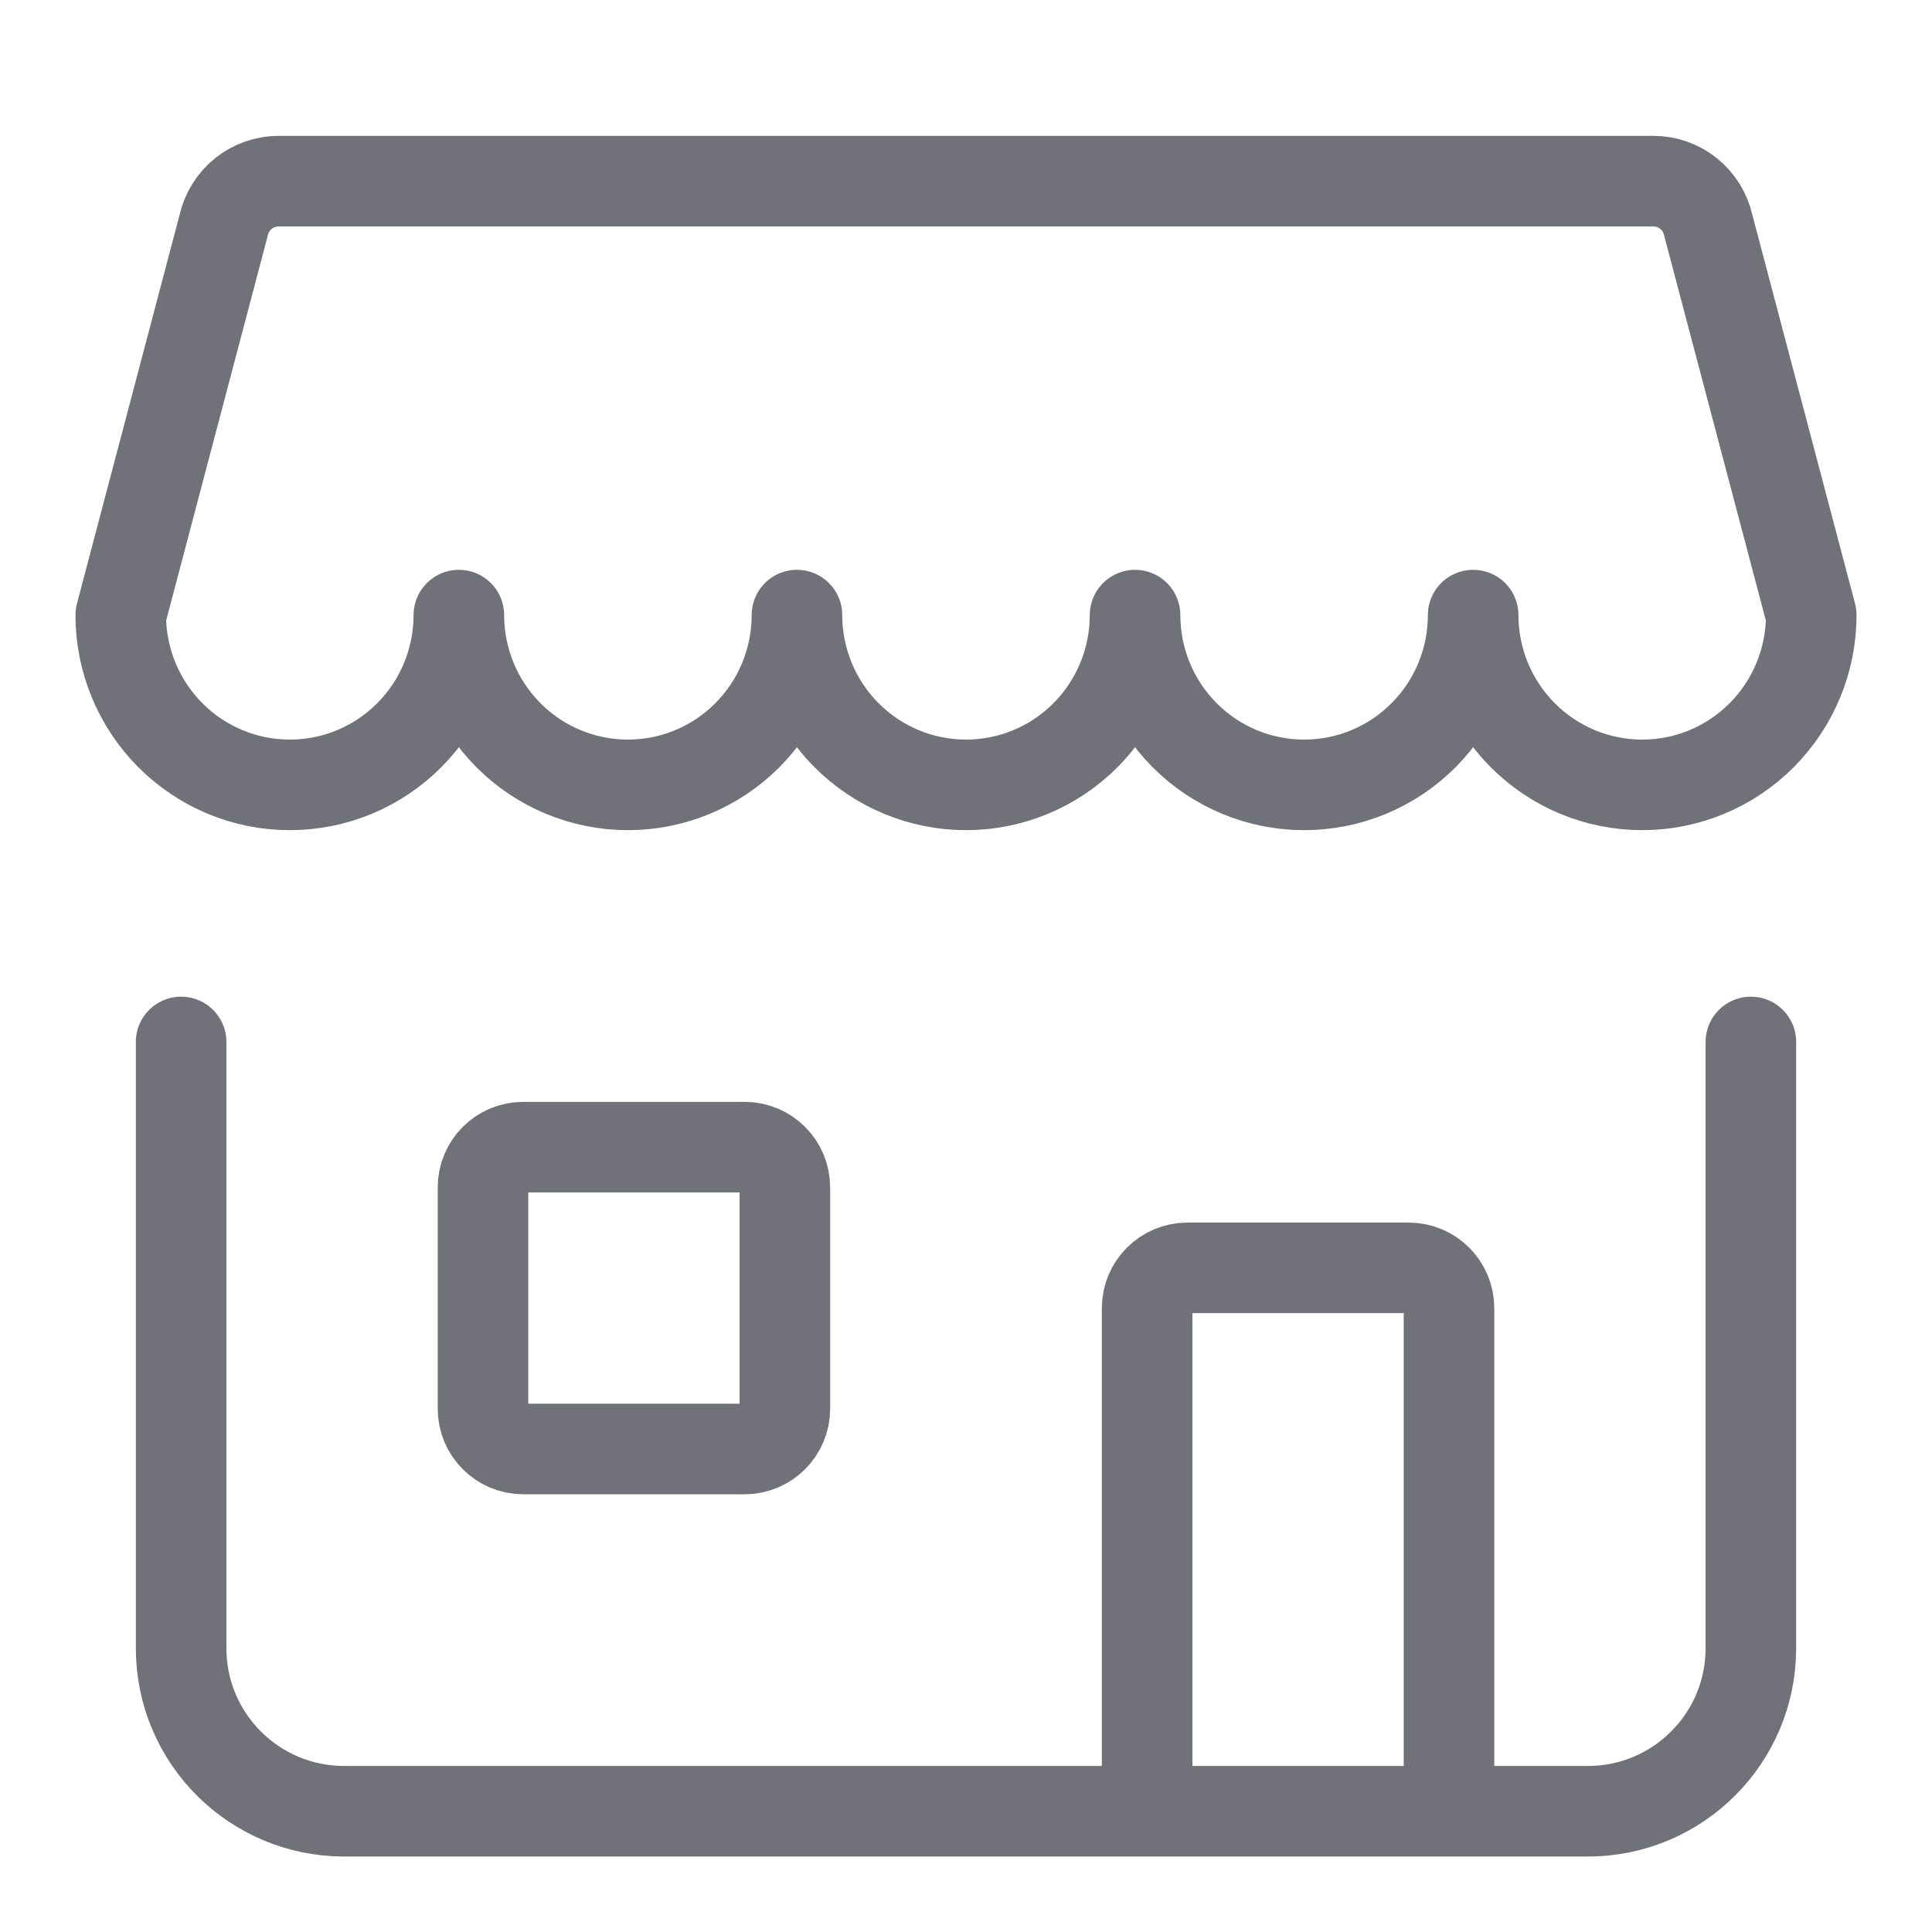 <svg width="32" height="32" viewBox="0 0 32 32" fill="none" xmlns="http://www.w3.org/2000/svg">
<path d="M27.384 3H4.616C4.403 3 4.197 3.073 4.031 3.206C3.866 3.339 3.75 3.526 3.704 3.734L2 10.188C2 10.933 2.295 11.649 2.82 12.176C3.345 12.704 4.057 13 4.8 13C5.543 13 6.255 12.704 6.78 12.176C7.305 11.649 7.6 10.933 7.6 10.188C7.6 10.933 7.895 11.649 8.42 12.176C8.945 12.704 9.657 13 10.4 13C11.143 13 11.855 12.704 12.38 12.176C12.905 11.649 13.2 10.933 13.2 10.188C13.2 10.933 13.495 11.649 14.02 12.176C14.545 12.704 15.257 13 16 13C16.743 13 17.455 12.704 17.98 12.176C18.505 11.649 18.8 10.933 18.8 10.188C18.8 10.933 19.095 11.649 19.62 12.176C20.145 12.704 20.857 13 21.6 13C22.343 13 23.055 12.704 23.58 12.176C24.105 11.649 24.4 10.933 24.4 10.188C24.4 10.933 24.695 11.649 25.22 12.176C25.745 12.704 26.457 13 27.2 13C27.943 13 28.655 12.704 29.18 12.176C29.705 11.649 30 10.933 30 10.188L28.295 3.734C28.249 3.526 28.134 3.339 27.968 3.206C27.803 3.072 27.596 3 27.384 3Z" stroke="#71717A" stroke-width="1.5" stroke-linecap="round" stroke-linejoin="round"/>
<path d="M3 17.258V27.3C3 28.791 4.209 30 5.7 30H26.3C27.791 30 29 28.791 29 27.3V17.258" stroke="#71717A" stroke-width="1.5" stroke-linecap="round" stroke-linejoin="round"/>
<path d="M8 19.667C8 19.299 8.298 19 8.667 19H12.333C12.701 19 13 19.299 13 19.667V23.333C13 23.701 12.701 24 12.333 24H8.667C8.298 24 8 23.701 8 23.333V19.667Z" stroke="#71717A" stroke-width="1.5"/>
<path d="M24 30V21.667C24 21.299 23.701 21 23.333 21H19.667C19.299 21 19 21.299 19 21.667V30" stroke="#71717A" stroke-width="1.5"/>
</svg>
